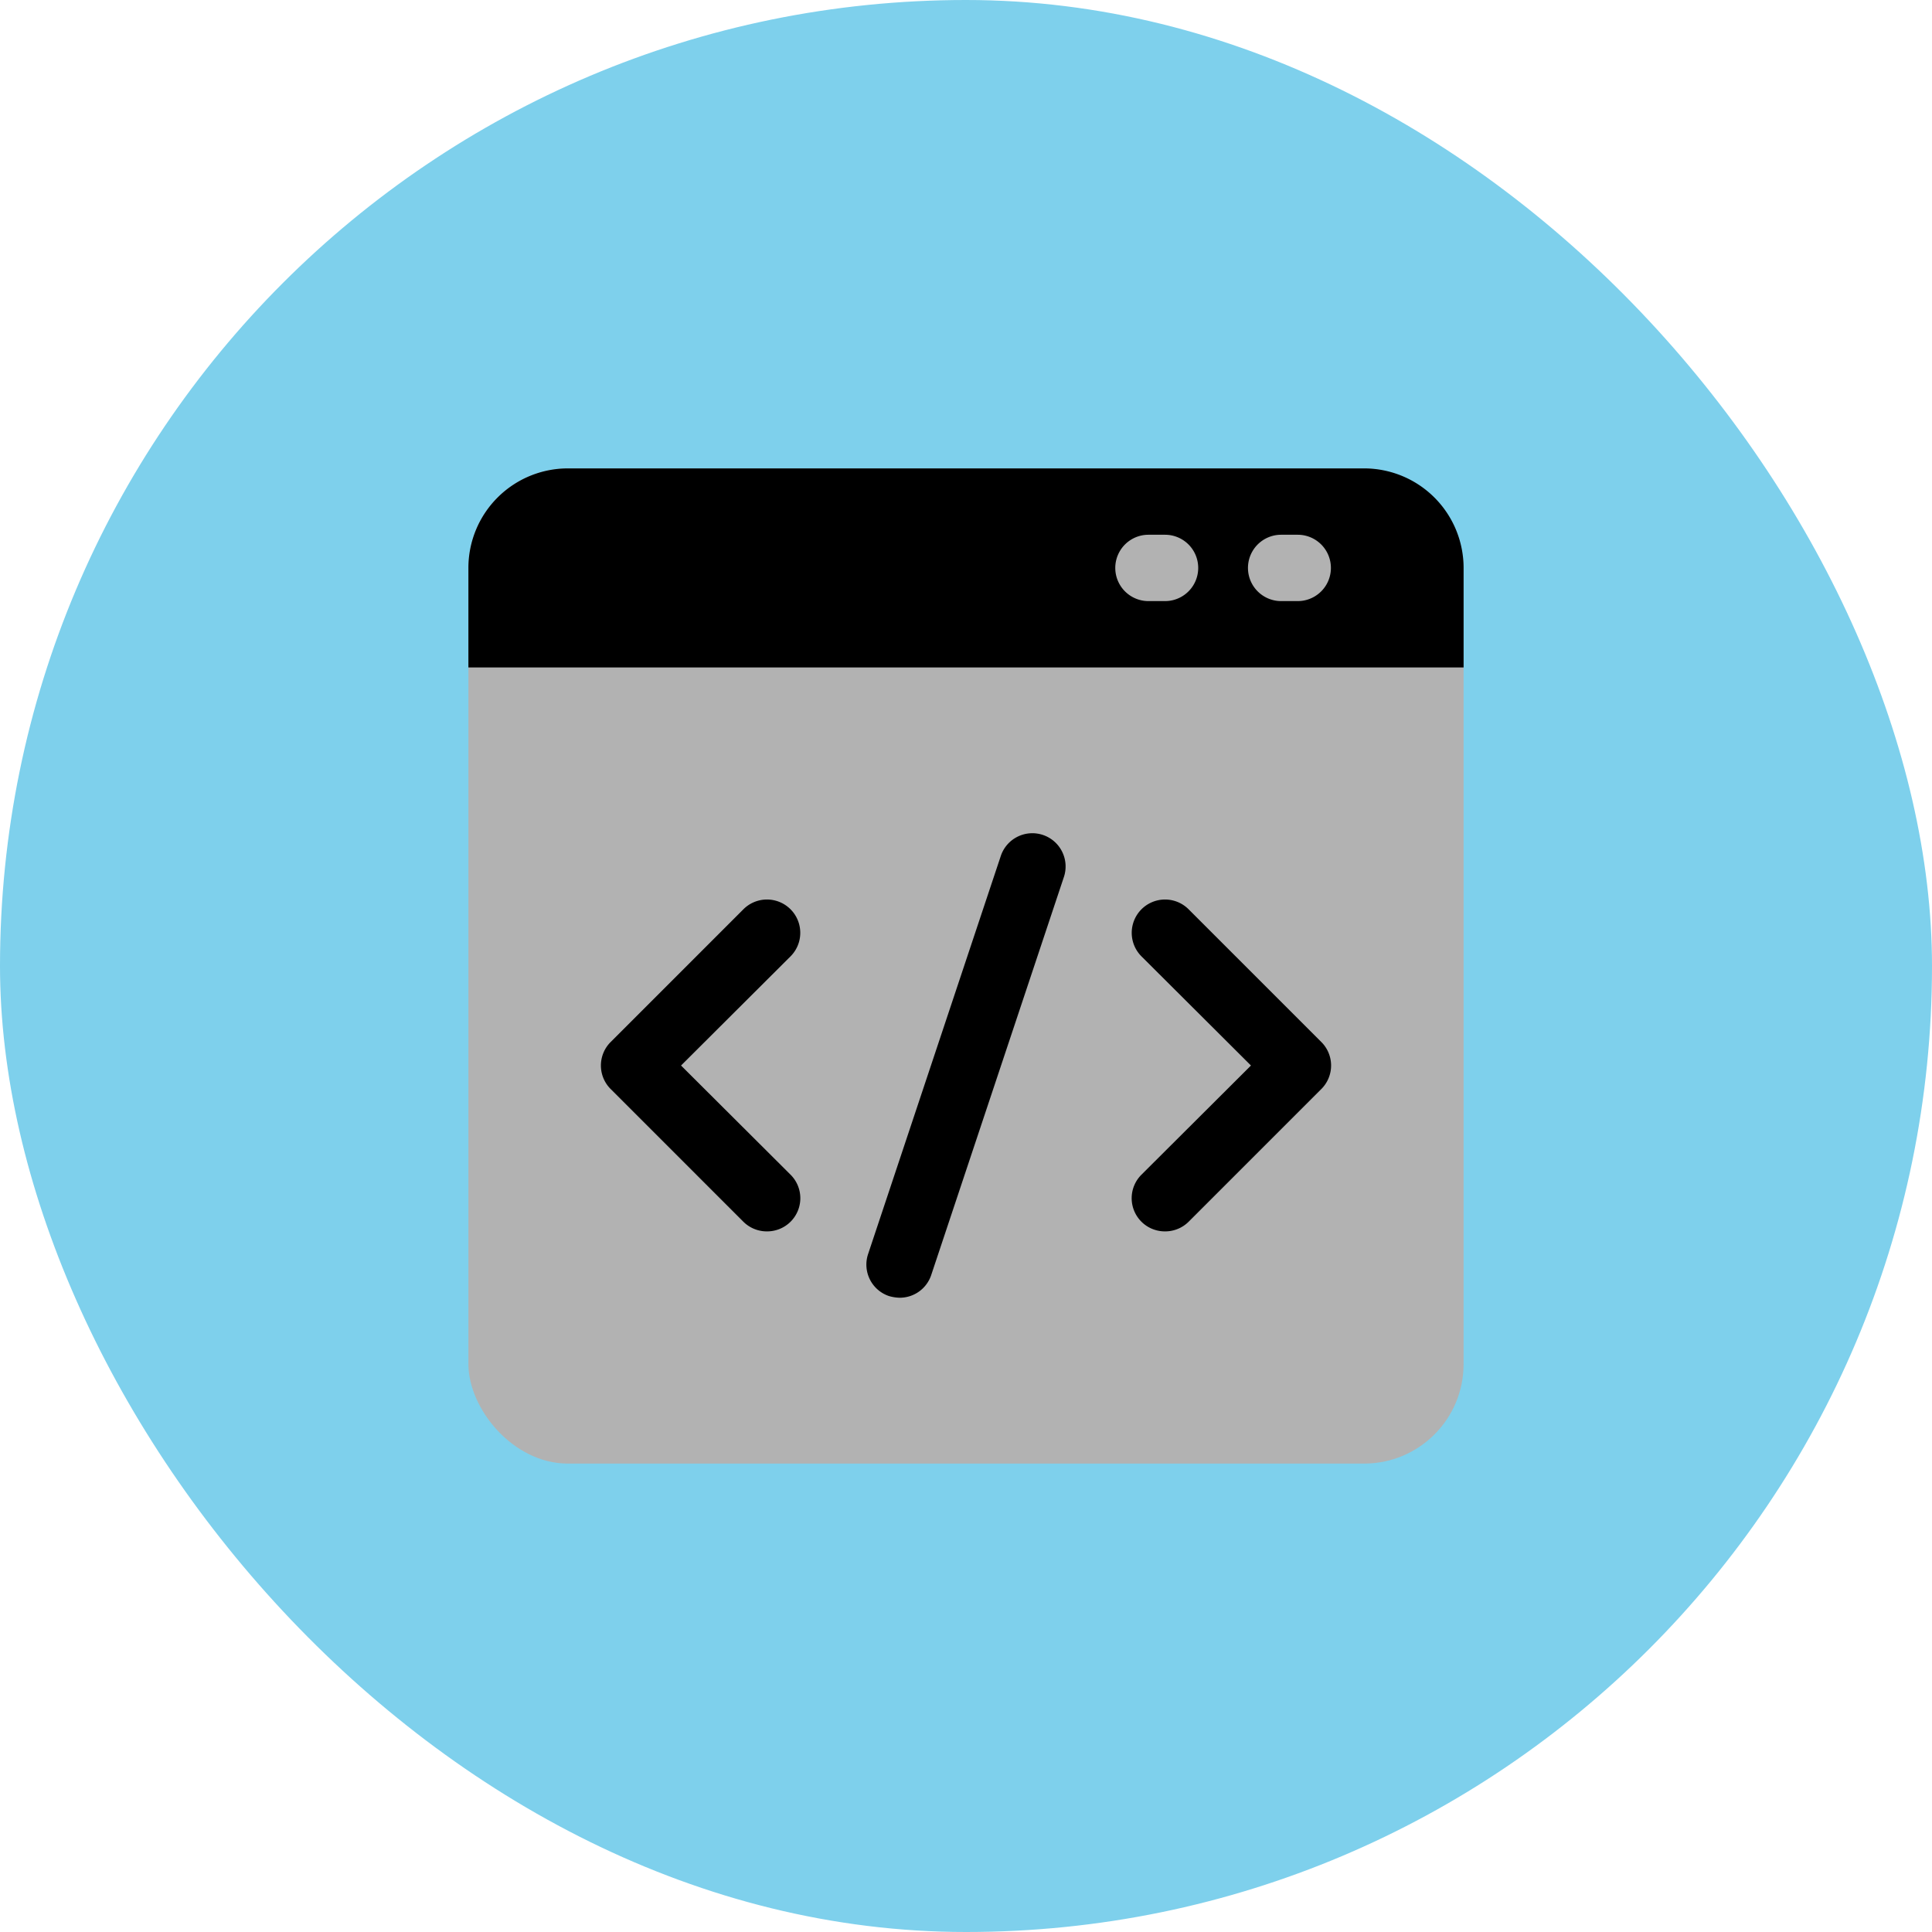 <?xml version="1.0" ?><!-- Uploaded to: SVG Repo, www.svgrepo.com, Generator: SVG Repo Mixer Tools -->
<svg viewBox="-13.12 -13.12 58.24 58.24" id="OBJECT" xmlns="http://www.w3.org/2000/svg" fill="#000000"><g id="SVGRepo_bgCarrier" stroke-width="0" transform="translate(0,0), scale(1)"><rect x="-13.12" y="-13.12" width="58.24" height="58.24" rx="29.12" fill="#7ed0ec" strokewidth="0"></rect></g><g id="SVGRepo_tracerCarrier" stroke-linecap="round" stroke-linejoin="round" stroke="#CCCCCC" stroke-width="0.576"></g><g id="SVGRepo_iconCarrier"><defs><style>.cls-1{fill:#b2b2b2;}</style></defs><title></title><rect class="cls-1" height="30" rx="3" ry="3" width="30" x="1" y="1"></rect><path d="M31,7V4a3,3,0,0,0-3-3H4A3,3,0,0,0,1,4V7Z"></path><path class="cls-1" d="M26,5h-.5a1,1,0,0,1,0-2H26a1,1,0,0,1,0,2Z"></path><path class="cls-1" d="M22,5h-.5a1,1,0,0,1,0-2H22a1,1,0,0,1,0,2Z"></path><path d="M10,24a1,1,0,0,1-.71-.29l-4-4a1,1,0,0,1,0-1.42l4-4a1,1,0,0,1,1.42,1.42L7.41,19l3.3,3.29a1,1,0,0,1,0,1.42A1,1,0,0,1,10,24Z"></path><path d="M22,24a1,1,0,0,1-.71-.29,1,1,0,0,1,0-1.42L24.59,19l-3.3-3.29a1,1,0,0,1,1.42-1.42l4,4a1,1,0,0,1,0,1.42l-4,4A1,1,0,0,1,22,24Z"></path><path d="M14,26a1.25,1.25,0,0,1-.32-.05,1,1,0,0,1-.63-1.27l4-12a1,1,0,1,1,1.9.64l-4,12A1,1,0,0,1,14,26Z"></path></g></svg>